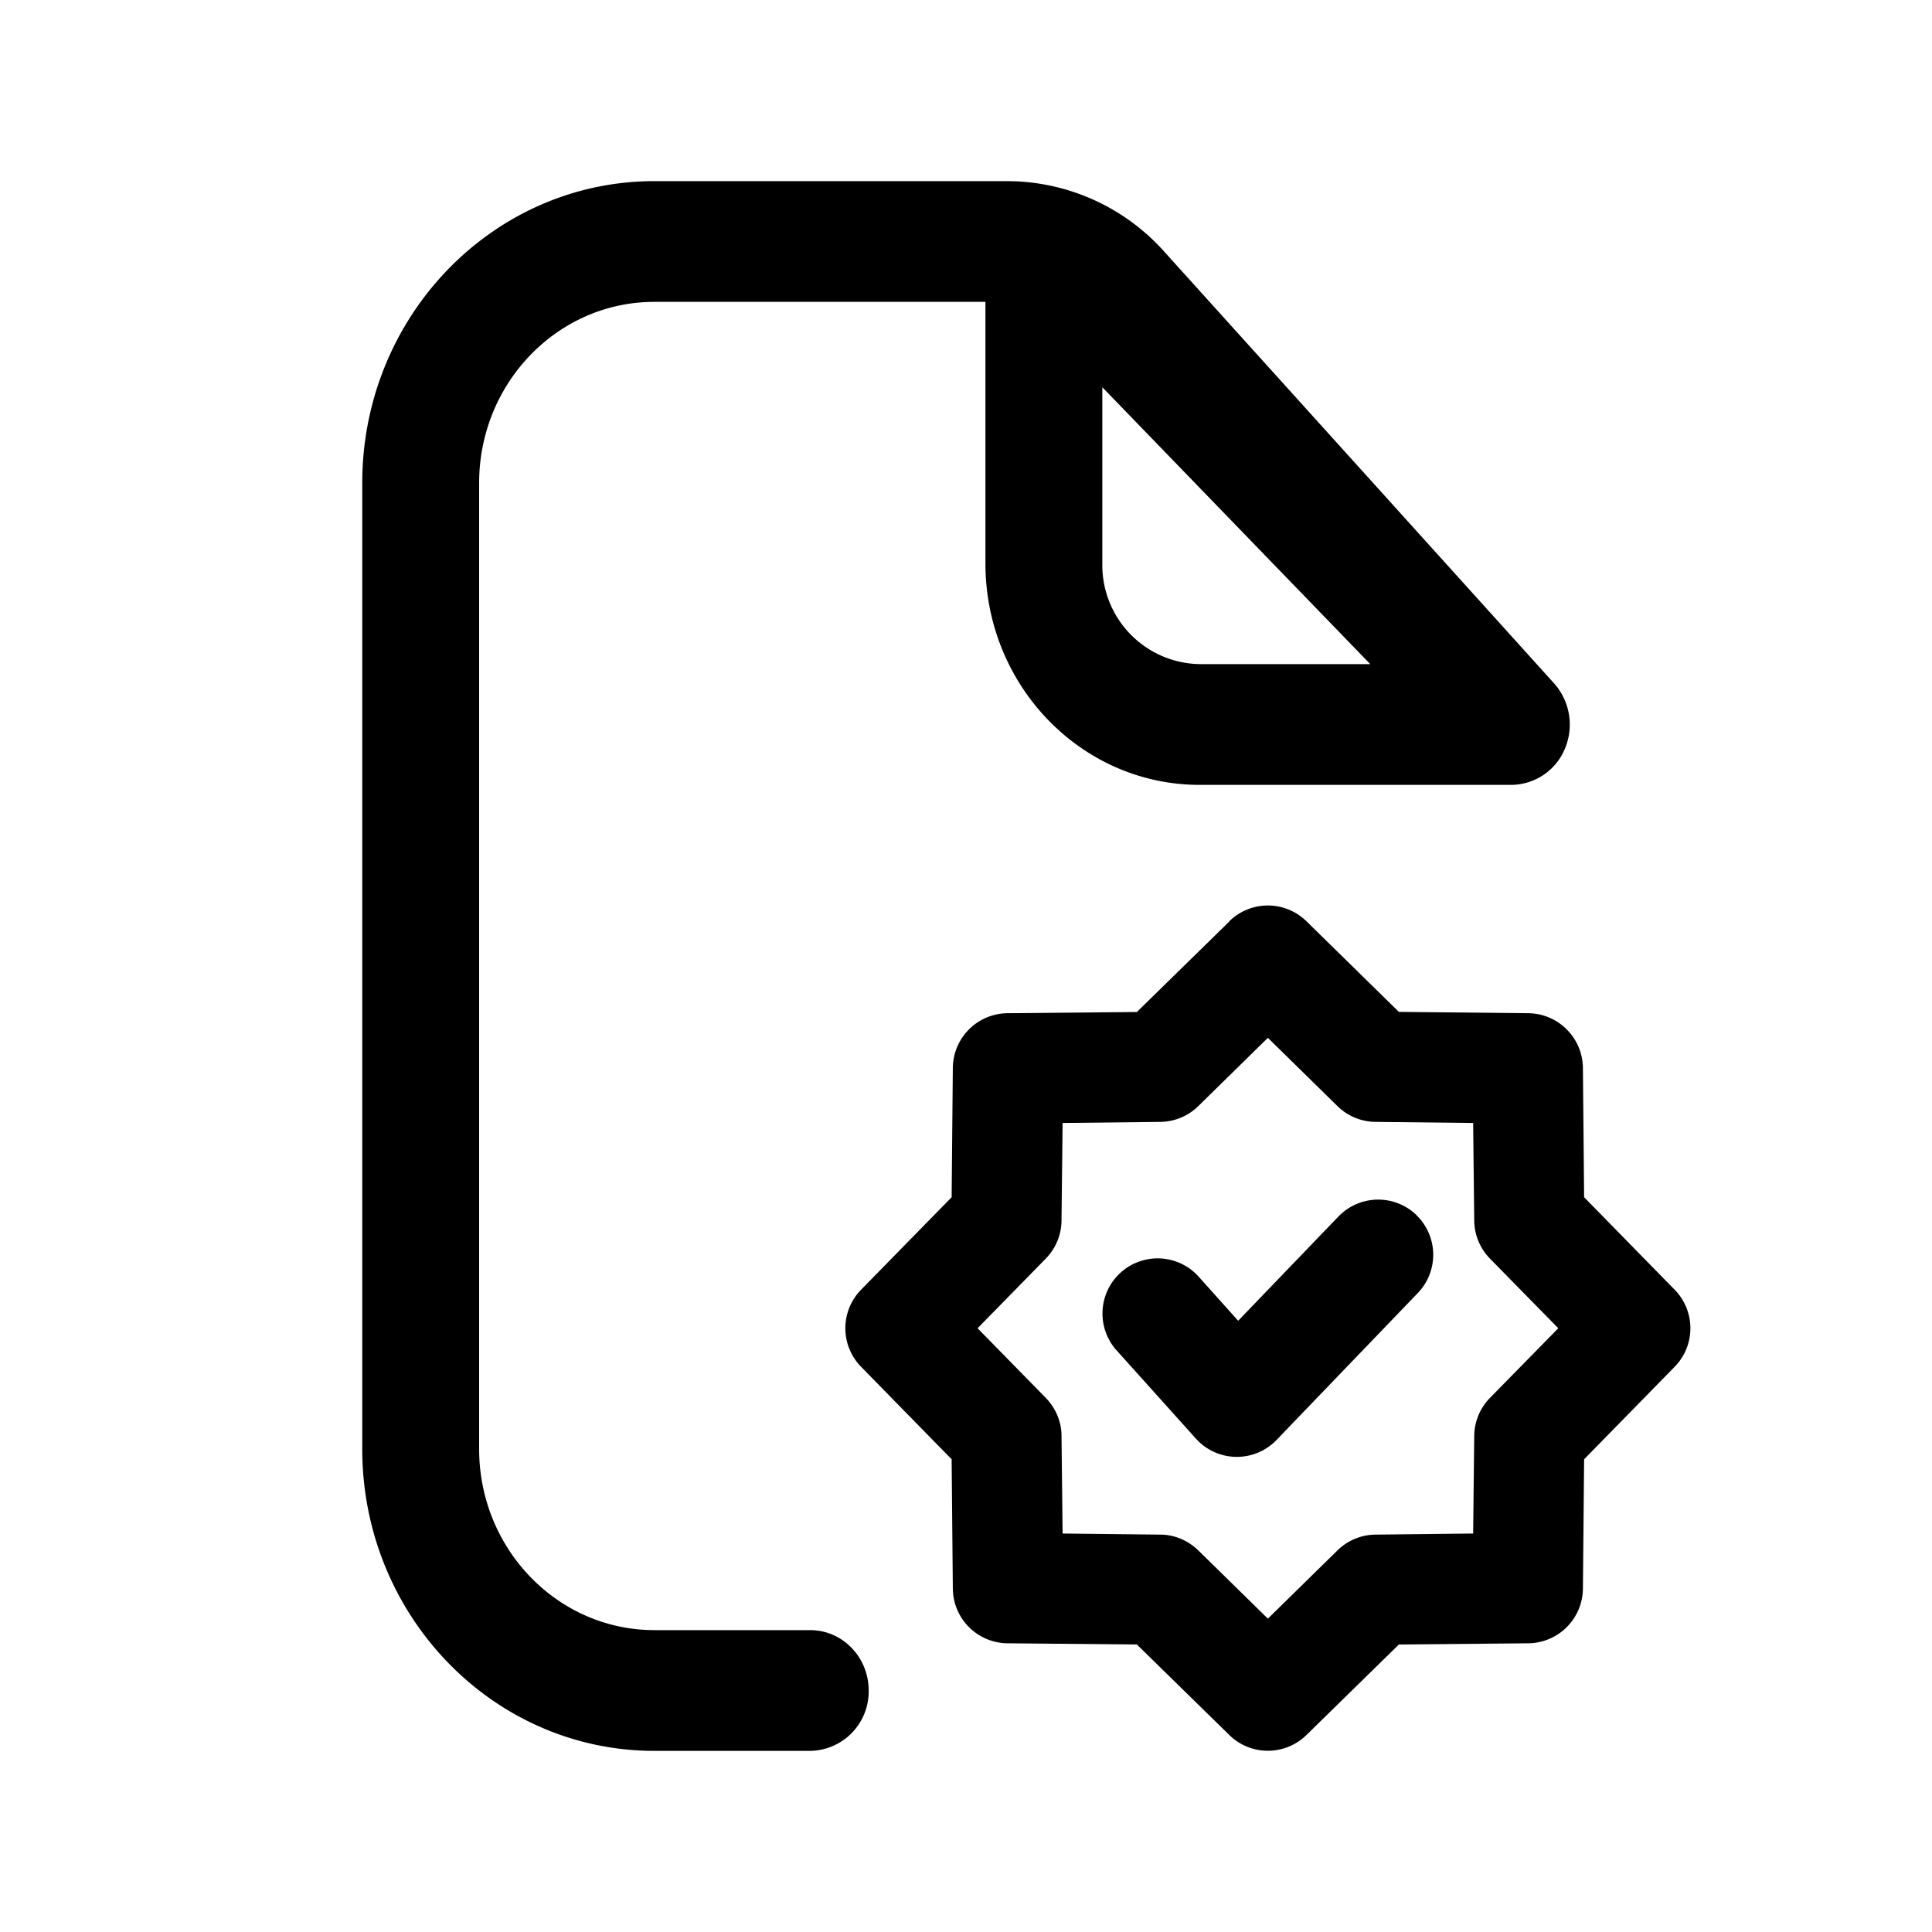 <svg xmlns="http://www.w3.org/2000/svg" width="16" height="16" fill="none" class="persona-icon" viewBox="0 0 16 16"><path fill="currentColor" d="M3.968 4c0-.828.65-1.5 1.451-1.5h2.742v2.167c0 1.012.795 1.833 1.774 1.833h2.581a.484.484 0 0 0 .444-.3.513.513 0 0 0-.09-.541L9.64 2.082A1.748 1.748 0 0 0 8.341 1.5H5.42C4.083 1.5 3 2.62 3 4v8c0 1.38 1.083 2.5 2.42 2.5h1.29a.492.492 0 0 0 .484-.5c0-.276-.217-.5-.484-.5H5.42c-.802 0-1.452-.672-1.452-1.5V4Zm7.38 1.5H9.935a.82.82 0 0 1-.806-.833v-1.46L11.348 5.5Z"/><path fill="currentColor" d="M10.18 7.63a.456.456 0 0 1 .64 0l.765.75 1.072.011c.248.003.449.204.452.452l.01 1.072.75.766a.456.456 0 0 1 0 .638l-.75.766-.01 1.072a.457.457 0 0 1-.452.452l-1.072.01-.766.75a.456.456 0 0 1-.638 0l-.766-.75-1.072-.01a.457.457 0 0 1-.452-.452l-.01-1.072-.75-.766a.456.456 0 0 1 0-.638l.75-.766.01-1.072a.457.457 0 0 1 .452-.452l1.072-.01.766-.75Zm.32.965-.577.566a.456.456 0 0 1-.315.13L8.8 9.3l-.009.808a.456.456 0 0 1-.13.315L8.096 11l.565.577c.082.085.13.197.13.315l.009.808.808.009c.118 0 .23.048.315.13l.577.566.577-.566a.456.456 0 0 1 .315-.13l.808-.009.009-.808a.456.456 0 0 1 .13-.315l.566-.577-.566-.577a.456.456 0 0 1-.13-.315L12.2 9.3l-.808-.009a.456.456 0 0 1-.315-.13l-.577-.566Zm1.23 1.467a.457.457 0 0 0-.646.013l-.83.863-.327-.365a.456.456 0 1 0-.68.61l.656.73a.456.456 0 0 0 .669.012l1.17-1.217a.457.457 0 0 0-.013-.646Z"/></svg>